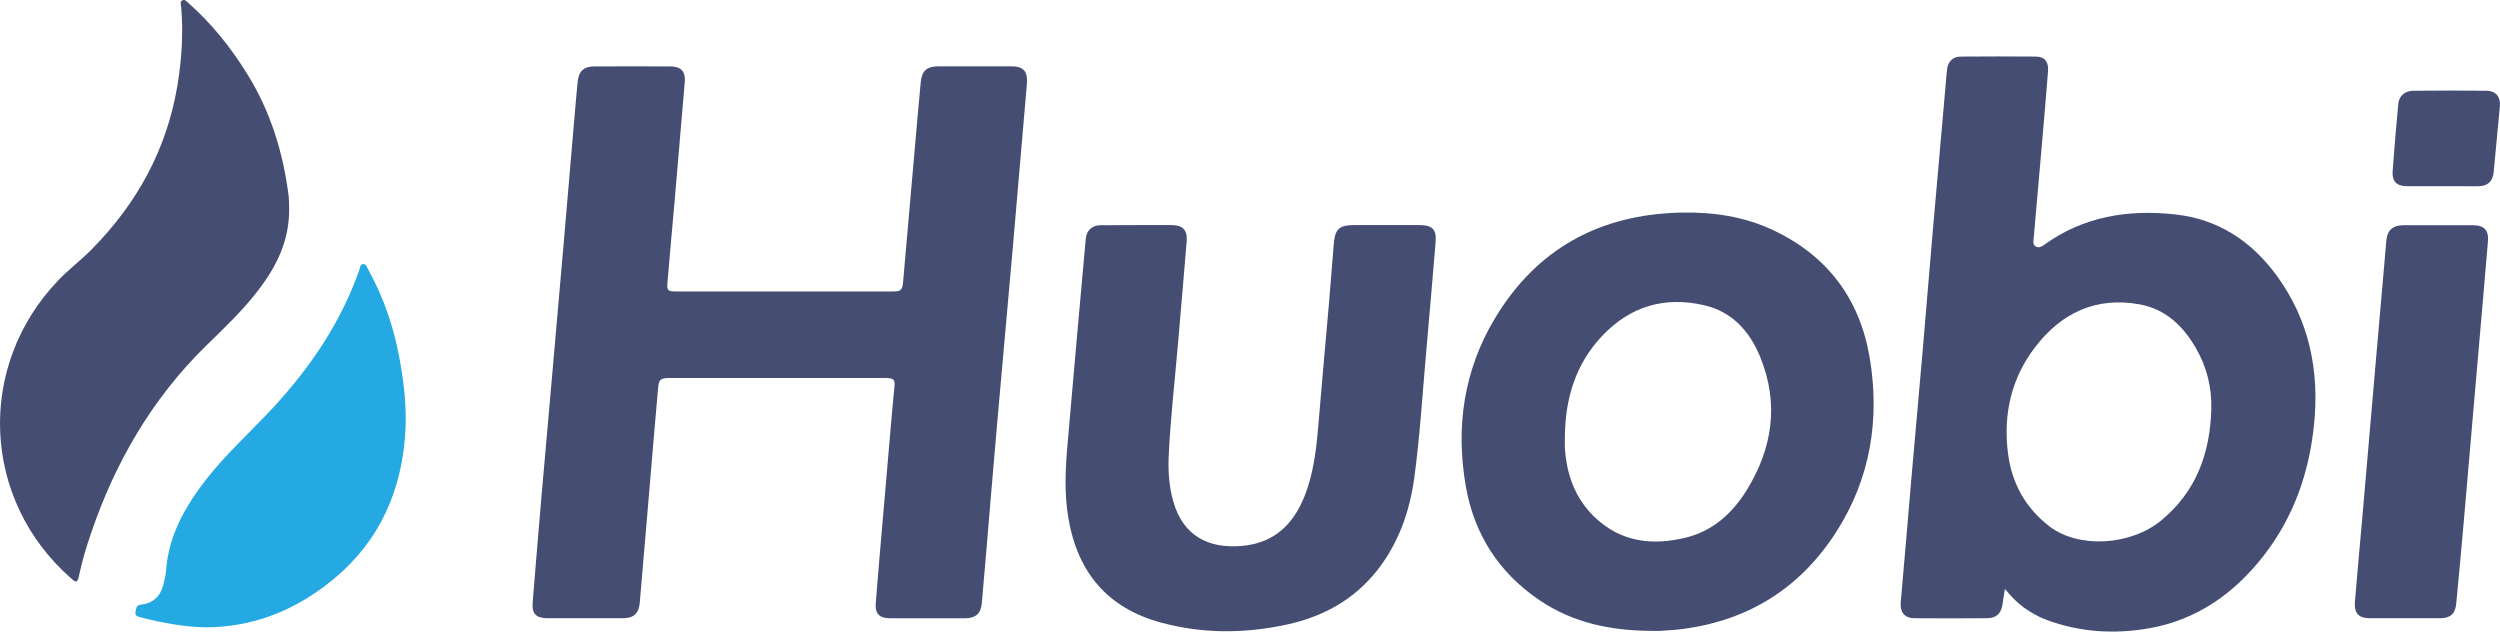 <?xml version="1.0" encoding="utf-8"?>
<!-- Generator: Adobe Illustrator 16.0.0, SVG Export Plug-In . SVG Version: 6.00 Build 0)  -->
<!DOCTYPE svg PUBLIC "-//W3C//DTD SVG 1.1//EN" "http://www.w3.org/Graphics/SVG/1.1/DTD/svg11.dtd">
<svg version="1.1" id="Layer_1" xmlns="http://www.w3.org/2000/svg" xmlns:xlink="http://www.w3.org/1999/xlink" x="0px" y="0px"
	 width="188.051px" height="47.508px" viewBox="0 0 188.051 47.508" enable-background="new 0 0 188.051 47.508"
	 xml:space="preserve">
<rect x="291.365" y="-400.117" display="none" fill="#FFFFFF" width="1570.537" height="729.947"/>
<g>
	<path fill="#454E72" d="M58.419,28.432c-2.684,0-5.365,0-8.049,0c-0.678,0-0.812,0.102-0.869,0.77
		c-0.225,2.49-0.428,4.975-0.639,7.459c-0.242,2.891-0.486,5.781-0.738,8.668c-0.063,0.82-0.467,1.174-1.275,1.174
		c-1.895,0-3.776,0-5.67,0c-0.84,0-1.184-0.334-1.114-1.174c0.205-2.568,0.428-5.143,0.641-7.715
		c0.223-2.602,0.455-5.203,0.688-7.805c0.324-3.715,0.648-7.421,0.974-11.136c0.283-3.312,0.565-6.619,0.85-9.932
		c0.082-0.892,0.144-1.781,0.244-2.675c0.09-0.735,0.484-1.069,1.215-1.069c1.924-0.011,3.847-0.011,5.771,0
		c0.762,0,1.123,0.385,1.063,1.143c-0.252,3.037-0.52,6.086-0.778,9.121c-0.175,1.996-0.367,4-0.525,5.994
		c-0.053,0.596,0.027,0.668,0.646,0.668c5.438,0,10.861,0,16.3,0c0.616,0,0.719-0.092,0.778-0.729
		c0.306-3.422,0.599-6.854,0.9-10.274c0.143-1.58,0.272-3.16,0.426-4.738c0.08-0.861,0.465-1.184,1.314-1.193
		c1.844,0,3.676,0,5.52,0c0.898,0,1.224,0.383,1.152,1.305c-0.354,4.08-0.697,8.172-1.053,12.25
		c-0.386,4.404-0.789,8.8-1.175,13.201c-0.295,3.291-0.559,6.59-0.84,9.881c-0.112,1.26-0.213,2.521-0.326,3.775
		c-0.069,0.75-0.475,1.105-1.233,1.105c-1.894,0-3.775,0-5.668,0c-0.801,0-1.146-0.346-1.072-1.164
		c0.172-2.207,0.363-4.404,0.555-6.604c0.193-2.234,0.388-4.463,0.578-6.701c0.08-0.963,0.172-1.912,0.265-2.875
		c0.063-0.605-0.031-0.719-0.638-0.729C63.886,28.432,61.152,28.432,58.419,28.432z"/>
	<path fill="#454E72" d="M85.509,16.932c0.881,0,1.752,0,2.631,0c0.813,0,1.188,0.373,1.125,1.193
		c-0.202,2.541-0.436,5.071-0.646,7.613c-0.244,2.855-0.576,5.699-0.709,8.564c-0.051,1.164,0.029,2.33,0.354,3.451
		c0.75,2.568,2.634,3.521,5.134,3.313c2.743-0.234,4.192-1.984,4.979-4.434c0.496-1.555,0.668-3.16,0.801-4.781
		c0.252-3.025,0.525-6.043,0.791-9.068c0.119-1.459,0.24-2.927,0.354-4.386c0.09-1.185,0.395-1.467,1.578-1.467
		c1.619,0,3.237,0,4.858,0c0.992,0,1.316,0.323,1.226,1.326c-0.224,2.729-0.468,5.475-0.705,8.211
		c-0.285,3.166-0.469,6.354-0.902,9.514c-0.354,2.541-1.195,4.91-2.805,6.947c-1.742,2.193-4.062,3.461-6.765,4.049
		c-3.18,0.688-6.354,0.707-9.506-0.154c-3.987-1.092-6.225-3.754-6.924-7.773c-0.335-1.893-0.243-3.797-0.071-5.699
		c0.23-2.621,0.455-5.244,0.688-7.854c0.223-2.521,0.445-5.031,0.678-7.555c0.062-0.614,0.486-1.002,1.113-1.002
		C83.688,16.932,84.599,16.932,85.509,16.932z"/>
	<path fill="#454E72" d="M21.751,15.685c0.021,2.438-0.961,4.373-2.338,6.164c-1.186,1.551-2.602,2.875-3.988,4.233
		c-4.02,3.969-6.764,8.705-8.574,14.021c-0.364,1.053-0.68,2.115-0.911,3.209c-0.111,0.518-0.201,0.547-0.597,0.189
		c-6.744-5.908-7.157-15.982-0.934-22.44c0.801-0.832,1.723-1.521,2.521-2.34c3.392-3.44,5.617-7.502,6.418-12.302
		c0.322-1.973,0.455-3.946,0.273-5.942c-0.021-0.16-0.102-0.362,0.102-0.453c0.191-0.094,0.313,0.091,0.437,0.191
		c1.771,1.559,3.229,3.391,4.465,5.396c1.75,2.834,2.693,5.932,3.098,9.223C21.751,15.148,21.741,15.473,21.751,15.685z"/>
	<path fill="#24A9E2" d="M15.525,47.189c-1.681-0.029-3.33-0.334-4.972-0.76c-0.231-0.061-0.424-0.121-0.354-0.426
		c0.051-0.24,0.029-0.484,0.404-0.523c0.881-0.092,1.446-0.6,1.67-1.449c0.102-0.373,0.19-0.76,0.223-1.143
		c0.191-2.623,1.428-4.779,2.986-6.793c1.539-1.977,3.409-3.646,5.104-5.479c2.805-3.047,5.082-6.419,6.459-10.356
		c0.051-0.152,0.051-0.375,0.262-0.396c0.234-0.021,0.283,0.213,0.365,0.363c1.164,2.096,1.935,4.333,2.369,6.691
		c0.375,2.016,0.598,4.041,0.414,6.084c-0.395,4.557-2.316,8.303-6.002,11.064C21.823,46.057,18.866,47.16,15.525,47.189z"/>
	<path fill="#454E72" d="M180.833,46.502c-0.859,0-1.721,0-2.582,0c-0.83,0-1.184-0.375-1.113-1.246
		c0.172-2.115,0.375-4.23,0.558-6.348c0.324-3.766,0.647-7.521,0.975-11.287c0.271-3.18,0.547-6.348,0.83-9.516
		c0.068-0.801,0.496-1.164,1.295-1.164c1.743,0,3.473,0,5.215,0c0.85,0,1.203,0.363,1.133,1.226
		c-0.232,2.854-0.496,5.709-0.738,8.564c-0.364,4.182-0.719,8.363-1.084,12.543c-0.182,2.045-0.364,4.1-0.565,6.145
		c-0.072,0.75-0.445,1.084-1.187,1.084C182.656,46.502,181.745,46.502,180.833,46.502z"/>
	<path fill="#454E72" d="M183.688,14.006c-0.882,0-1.75,0-2.632,0c-0.77,0-1.133-0.355-1.082-1.115
		c0.121-1.699,0.271-3.391,0.425-5.08c0.053-0.578,0.485-0.973,1.104-0.984c1.853-0.02,3.706-0.02,5.56,0
		c0.678,0.015,1.043,0.469,0.981,1.14c-0.152,1.655-0.306,3.315-0.468,4.979c-0.071,0.707-0.444,1.054-1.163,1.064
		C185.511,14.016,184.599,14.006,183.688,14.006z"/>
	<path fill="#454E72" d="M171.245,20.717c-1.893-2.58-4.393-4.232-7.603-4.586c-3.553-0.394-6.926,0.143-9.899,2.299
		c-0.185,0.131-0.385,0.232-0.609,0.111c-0.201-0.111-0.19-0.306-0.17-0.496c0.211-2.392,0.424-4.769,0.627-7.158
		c0.16-1.852,0.322-3.693,0.465-5.547c0.052-0.699-0.264-1.072-0.897-1.084c-1.896-0.021-3.777-0.01-5.67,0
		c-0.601,0-0.963,0.375-1.033,0.973c-0.049,0.445-0.08,0.9-0.121,1.355c-0.324,3.686-0.647,7.36-0.971,11.035
		c-0.256,2.926-0.486,5.842-0.74,8.767c-0.293,3.32-0.588,6.65-0.881,9.971c-0.252,2.986-0.506,5.984-0.771,8.971
		c-0.059,0.73,0.306,1.174,1.033,1.174c1.822,0.014,3.646,0.014,5.467,0c0.679,0,1.054-0.354,1.154-1.02
		c0.051-0.365,0.111-0.73,0.182-1.188c0.457,0.568,0.91,1.021,1.439,1.416c0.525,0.355,1.072,0.689,1.682,0.912
		c2.511,0.936,5.103,1.094,7.715,0.641c3.634-0.641,6.438-2.633,8.664-5.51c2.238-2.895,3.392-6.217,3.757-9.83
		C174.476,27.855,173.695,24.068,171.245,20.717z M166.335,30.74c-0.08,3.34-1.133,6.246-3.785,8.422
		c-2.299,1.885-6.186,2.105-8.373,0.445c-1.821-1.396-2.854-3.26-3.137-5.52c-0.365-2.912,0.242-5.629,2.045-7.977
		c1.963-2.562,4.555-3.806,7.834-3.22c1.945,0.346,3.271,1.599,4.232,3.251C165.982,27.561,166.376,29.1,166.335,30.74z"/>
	<path fill="#454E72" d="M140.632,26.863c-0.75-4.385-3.178-7.635-7.248-9.547c-2.188-1.032-4.524-1.377-6.936-1.325
		c-6.104,0.131-10.853,2.711-14,7.956c-2.34,3.897-2.967,8.19-2.188,12.635c0.627,3.605,2.48,6.488,5.527,8.555
		c2.529,1.721,5.385,2.299,8.395,2.316c0.232,0,0.466,0.021,0.697,0c0.588-0.041,1.174-0.068,1.762-0.15
		c4.949-0.666,8.798-3.107,11.48-7.289C140.702,35.994,141.423,31.52,140.632,26.863z M131.359,36.916
		c-1.054,1.68-2.488,2.996-4.465,3.502c-2.562,0.648-4.979,0.385-6.976-1.549c-1.447-1.408-2.084-3.189-2.207-5.182
		c-0.01-0.266,0-0.539,0-0.801c0.021-2.891,0.791-5.498,2.824-7.639c2.104-2.216,4.697-2.976,7.654-2.285
		c2.096,0.476,3.412,1.953,4.2,3.855C133.839,30.344,133.343,33.727,131.359,36.916z"/>
</g>
</svg>
